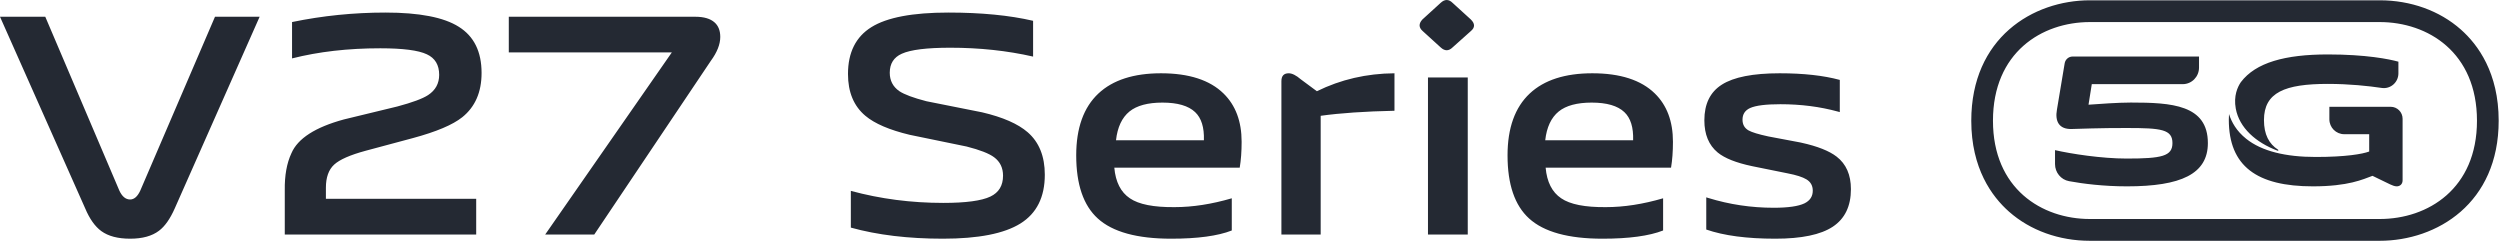 <?xml version="1.0" encoding="UTF-8"?>
<svg width="1194px" height="115px" viewBox="0 0 1194 115" version="1.1" xmlns="http://www.w3.org/2000/svg" xmlns:xlink="http://www.w3.org/1999/xlink">
    <title>V27Series</title>
    <g id="页面-1" stroke="none" stroke-width="1" fill="none" fill-rule="evenodd">
        <g id="Global-wap" transform="translate(-338, -475)" fill="#242933" fill-rule="nonzero">
            <g id="编组-2" transform="translate(338, 475)">
                <path d="M62.151,114 C67.998,114 72.585,112.742 75.912,110.225 C78.735,108.111 81.255,104.538 83.473,99.504 L83.473,99.504 L124,8 L102.678,8 L66.99,91.048 C65.68,93.867 64.067,95.276 62.151,95.276 C60.034,95.276 58.32,93.867 57.01,91.048 L57.01,91.048 L21.624,8 L0,8 L40.678,99.504 C42.795,104.538 45.366,108.161 48.39,110.376 C51.717,112.792 56.304,114 62.151,114 Z M227.431,112 L227.431,94.937 L155.651,94.937 L155.651,89.652 C155.651,84.72 156.961,81.046 159.58,78.63 C162.2,76.214 167.237,73.999 174.692,71.986 L174.692,71.986 L197.208,65.946 C208.391,62.926 216.249,59.604 220.782,55.98 C226.927,51.047 230,44.001 230,34.84 C230,24.673 226.373,17.325 219.12,12.795 C211.967,8.265 200.281,6 184.061,6 C168.95,6 154.09,7.51 139.482,10.53 L139.482,10.53 L139.482,27.895 C152.176,24.673 166.23,23.063 181.643,23.063 C192.423,23.063 199.827,24.019 203.857,25.932 C207.786,27.744 209.751,31.015 209.751,35.746 C209.751,39.874 207.988,43.095 204.462,45.41 C201.842,47.122 196.956,48.934 189.803,50.846 L189.803,50.846 L164.265,57.037 C150.564,60.762 142.202,66.147 139.18,73.194 C136.964,77.925 135.906,83.814 136.007,90.86 L136.007,90.86 L136.007,112 L227.431,112 Z M283.823,112 L339.464,29.101 C342.488,24.982 344,21.163 344,17.646 C344,14.632 343.093,12.321 341.278,10.713 C339.262,8.904 336.188,8 332.055,8 L332.055,8 L243,8 L243,25.032 L320.867,25.032 L260.388,112 L283.823,112 Z M450.338,114 C467.264,114 479.606,111.58 487.363,106.739 C495.121,101.899 499,94.134 499,83.445 C499,74.672 496.28,67.916 490.839,63.176 C486.205,59.143 478.951,55.966 469.077,53.647 L469.077,53.647 L442.479,48.353 C436.233,46.739 431.9,45.126 429.482,43.513 C426.46,41.395 424.949,38.471 424.949,34.739 C424.949,30.403 426.863,27.378 430.691,25.664 C434.923,23.748 442.63,22.79 453.814,22.79 C467.818,22.79 481.016,24.202 493.408,27.025 L493.408,27.025 L493.408,9.933 C482.124,7.311 468.624,6 452.907,6 C435.88,6 423.639,8.319 416.183,12.958 C408.728,17.597 405,25.059 405,35.345 C405,44.017 407.771,50.672 413.312,55.311 C417.745,59.042 424.797,62.067 434.469,64.387 L434.469,64.387 L461.672,69.983 C468.019,71.597 472.402,73.311 474.82,75.126 C477.641,77.244 479.051,80.168 479.051,83.899 C479.051,88.639 477.036,91.966 473.006,93.882 C468.775,95.899 461.269,96.908 450.489,96.908 C435.175,96.908 420.465,94.992 406.36,91.16 L406.36,91.16 L406.36,108.706 C419.055,112.235 433.714,114 450.338,114 Z M559.338,114 C571.974,114 581.628,112.693 588.299,110.08 L588.299,110.08 L588.299,94.702 C578.696,97.517 569.598,98.924 561.006,98.924 C550.998,99.024 543.871,97.617 539.626,94.702 C535.279,91.788 532.802,86.913 532.196,80.078 L532.196,80.078 L592.09,80.078 C592.697,76.46 593,72.339 593,67.716 C593,57.966 590.119,50.277 584.357,44.649 C577.786,38.216 567.829,35 554.486,35 C541.445,35 531.488,38.216 524.614,44.649 C517.538,51.282 514,61.132 514,74.198 C514,88.069 517.437,98.12 524.311,104.351 C531.387,110.784 543.063,114 559.338,114 Z M574.981,67 L533,67 C533.7,60.748 535.849,56.16 539.447,53.235 C542.946,50.412 548.193,49 555.19,49 C562.387,49 567.585,50.513 570.783,53.538 C573.782,56.361 575.181,60.849 574.981,67 L574.981,67 Z M630.756,112 L630.756,55.303 C640.134,53.999 651.882,53.197 666,52.896 L666,52.896 L666,35 C652.689,35.1 640.336,37.958 628.941,43.572 L628.941,43.572 L621.227,37.857 C619.008,35.952 617.092,35 615.479,35 C613.16,35 612,36.253 612,38.76 L612,38.76 L612,112 L630.756,112 Z M688.071,22.65 C690.011,24.45 691.9,24.45 693.738,22.65 L693.738,22.65 L702.468,14.85 C704.511,13.15 704.511,11.3 702.468,9.3 L702.468,9.3 L693.738,1.35 C691.9,-0.45 690.011,-0.45 688.071,1.35 L688.071,1.35 L679.341,9.3 C677.503,11.3 677.554,13.15 679.494,14.85 L679.494,14.85 L688.071,22.65 Z M701,112 L701,37 L682,37 L682,112 L701,112 Z M765.338,114 C777.974,114 787.628,112.693 794.299,110.08 L794.299,110.08 L794.299,94.702 C784.696,97.517 775.598,98.924 767.006,98.924 C756.998,99.024 749.871,97.617 745.626,94.702 C741.279,91.788 738.802,86.913 738.196,80.078 L738.196,80.078 L798.09,80.078 C798.697,76.46 799,72.339 799,67.716 C799,57.966 796.119,50.277 790.357,44.649 C783.786,38.216 773.829,35 760.486,35 C747.445,35 737.488,38.216 730.614,44.649 C723.538,51.282 720,61.132 720,74.198 C720,88.069 723.437,98.12 730.311,104.351 C737.387,110.784 749.063,114 765.338,114 Z M779.981,67 L738,67 C738.7,60.748 740.849,56.16 744.447,53.235 C747.946,50.412 753.193,49 760.19,49 C767.387,49 772.585,50.513 775.783,53.538 C778.782,56.361 780.181,60.849 779.981,67 L779.981,67 Z M1136.534,0.143 C1151.35,0.143 1165.11,5.092 1175.289,14.085 C1183.538,21.379 1193.368,34.843 1193.368,57.655 C1193.368,97.058 1163.908,114.999 1136.534,114.999 L1136.534,114.999 L998.152,114.999 C983.381,114.999 969.655,110.059 959.506,101.091 C951.286,93.827 941.481,80.392 941.481,57.655 C941.481,18.138 970.857,0.143 998.152,0.143 L998.152,0.143 Z M849.987,35 C861.325,35 870.891,36.055 878.685,38.166 L878.685,38.166 L878.685,53.544 L877.739,53.279 C869.202,50.943 860.052,49.775 850.291,49.775 C843.407,49.775 838.599,50.378 835.866,51.584 C833.436,52.69 832.221,54.549 832.221,57.162 C832.221,59.474 833.183,61.183 835.106,62.288 C836.726,63.193 839.864,64.148 844.521,65.153 L844.521,65.153 L859.705,68.017 L860.349,68.157 C868.015,69.848 873.621,72.063 877.167,74.802 C881.722,78.319 884,83.496 884,90.33 C884,98.471 881.115,104.452 875.345,108.271 C869.575,112.09 860.414,114 847.861,114 C834.296,114 823.313,112.543 814.911,109.628 L814.911,109.628 L814.911,94.25 L815.921,94.566 C826.03,97.672 836.424,99.225 847.102,99.225 C853.986,99.225 858.895,98.522 861.831,97.115 C864.463,95.808 865.779,93.798 865.779,91.084 C865.779,88.672 864.766,86.863 862.742,85.656 C860.92,84.551 857.933,83.596 853.783,82.792 L853.783,82.792 L837.384,79.475 L836.749,79.343 C829.183,77.747 823.726,75.58 820.377,72.842 C816.126,69.324 814,64.198 814,57.464 C814,49.624 816.784,43.945 822.351,40.427 C828.02,36.809 837.232,35 849.987,35 Z M1136.534,10.539 L998.152,10.539 C975.102,10.539 951.84,25.107 951.84,57.655 C951.84,90.089 975.102,104.597 998.152,104.597 L998.152,104.597 L1136.534,104.597 C1159.663,104.597 1183.003,90.089 1183.003,57.655 C1183.003,25.107 1159.663,10.539 1136.534,10.539 L1136.534,10.539 Z M1141.783,51 C1144.927,51 1147.479,53.554 1147.479,56.708 L1147.479,86.117 C1147.479,88.159 1145.996,89 1144.695,89 C1143.586,89 1142.655,88.533 1141.546,88.065 L1133.105,83.976 C1128.561,85.649 1121.603,89 1104.636,89 C1077.927,89 1064.479,79.425 1064.479,57.131 C1064.479,56.221 1064.519,55.34 1064.573,54.469 C1065.81,58.346 1068.126,62.558 1072.778,66.278 C1080.224,72.241 1091.632,74.967 1106.026,74.967 C1120.307,74.967 1128.28,73.575 1131.528,72.364 L1131.528,64.098 L1119.627,64.098 C1115.694,64.098 1112.506,60.91 1112.506,56.963 L1112.506,51 L1141.783,51 Z M1050.251,27 L1050.251,32.288 C1050.251,36.649 1046.77,40.189 1042.484,40.189 L1042.484,40.189 L999.037,40.189 L997.474,50.006 C1002.625,49.635 1011.542,48.978 1017.702,48.978 C1037.101,48.978 1054.479,50.006 1054.479,68.34 C1054.479,83.114 1041.605,89 1015.863,89 C1004.528,89 994.751,87.736 988.154,86.521 C984.285,85.81 981.479,82.368 981.479,78.369 L981.479,78.369 L981.479,71.703 C989.202,73.48 1003.727,75.727 1015.678,75.727 C1032.503,75.727 1037.562,74.596 1037.562,68.34 C1037.562,61.792 1032.227,61.136 1015.863,61.136 L1015.304,61.136 C1012.352,61.137 1009.794,61.149 1007.243,61.178 L1006.286,61.19 C1001.654,61.252 996.882,61.375 989.659,61.605 C983.319,61.886 981.387,57.862 982.397,52.346 L982.397,52.346 L986.086,30.249 C986.397,28.373 987.994,27 989.868,27 L989.868,27 L1050.251,27 Z M1111.794,26 C1130.076,26 1141.116,28.246 1145.479,29.464 L1145.479,29.464 L1145.479,35.035 C1145.479,39.323 1141.722,42.618 1137.531,42.002 C1131.166,41.058 1122.084,40.069 1111.794,40.069 C1091.293,40.069 1081.27,44.104 1081.27,57.338 C1081.27,64.211 1083.656,68.728 1088.029,71.511 C1088.296,71.68 1088.094,72.088 1087.798,71.983 C1077.385,68.067 1069.511,61.045 1067.81,51.891 C1066.676,45.774 1068.702,41.47 1070.24,39.224 C1077.316,29.866 1091.372,26 1111.794,26 Z" id="V27Series"></path>
            </g>
        </g>
    </g>
</svg>